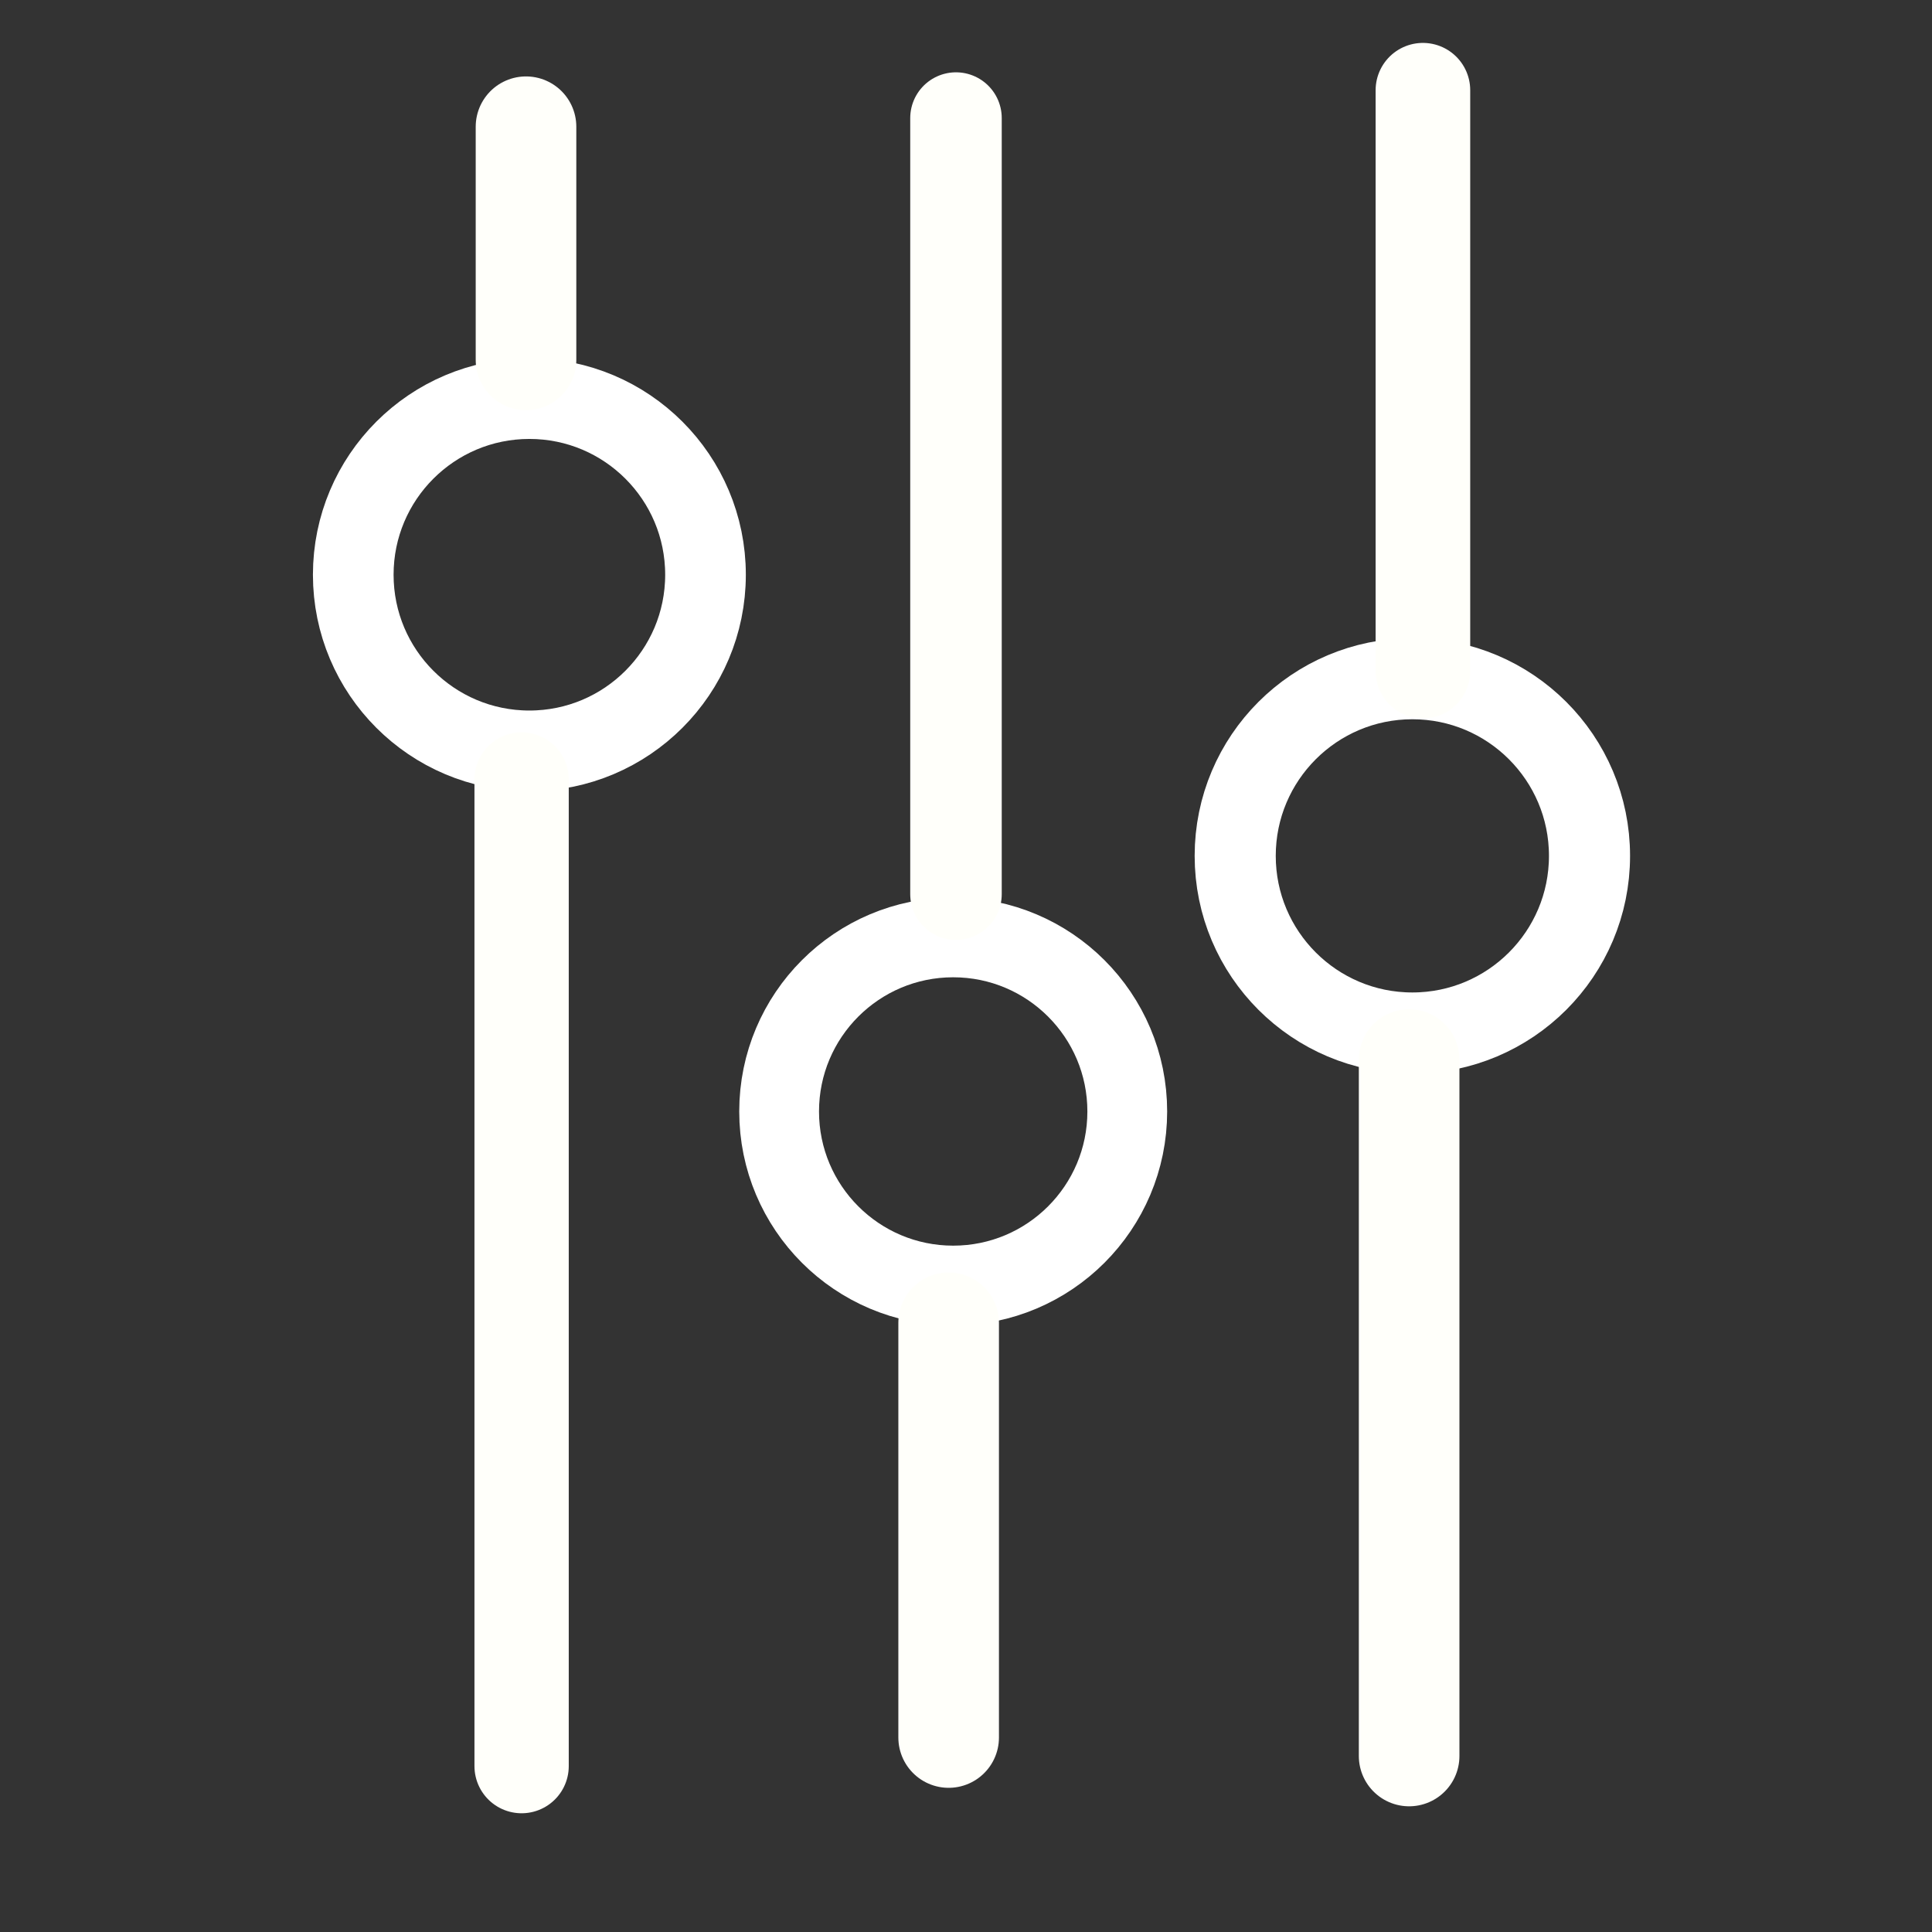 <?xml version="1.0" encoding="UTF-8" standalone="no"?>
<!-- Created with Inkscape (http://www.inkscape.org/) -->

<svg
   xmlns:dc="http://purl.org/dc/elements/1.1/"
   xmlns:cc="http://creativecommons.org/ns#"
   xmlns:rdf="http://www.w3.org/1999/02/22-rdf-syntax-ns#"
   xmlns:svg="http://www.w3.org/2000/svg"
   xmlns="http://www.w3.org/2000/svg"
   xmlns:sodipodi="http://sodipodi.sourceforge.net/DTD/sodipodi-0.dtd"
   xmlns:inkscape="http://www.inkscape.org/namespaces/inkscape"
   width="24"
   height="24"
   viewBox="0 0 6.35 6.35"
   version="1.1"
   id="svg8"
   inkscape:export-filename="C:\Users\mmendez\Personal\AU2019\Application\customForgeApp\app\static\img\configuratorToolIcon.png"
   inkscape:export-xdpi="96"
   inkscape:export-ydpi="96"
   inkscape:version="0.92.3 (2405546, 2018-03-11)"
   sodipodi:docname="configuratorLogo.svg">
  <rect x="0" y="0" width="6.35" height="6.35" fill="#333333" stroke="none"/>
  <defs
     id="defs2" />
  <sodipodi:namedview
     id="base"
     pagecolor="#000000"
     bordercolor="#666666"
     borderopacity="1.0"
     inkscape:pageopacity="0"
     inkscape:pageshadow="2"
     inkscape:zoom="31.678384"
     inkscape:cx="13.367985"
     inkscape:cy="13.234439"
     inkscape:document-units="mm"
     inkscape:current-layer="g914"
     showgrid="false"
     units="px"
     inkscape:window-width="1920"
     inkscape:window-height="1017"
     inkscape:window-x="1912"
     inkscape:window-y="-8"
     inkscape:window-maximized="1" />
  <g
     inkscape:label="Layer 1"
     inkscape:groupmode="layer"
     id="layer1"
     transform="translate(0,-290.65)">
    <g
       id="g914"
       transform="matrix(0.482,0,0,0.482,-8.357,155.919)"
       style="stroke-width:0.686;stroke-miterlimit:4;stroke-dasharray:none">
      <circle
         r="1.201"
         cy="283.444"
         cx="20.948"
         id="path822"
         style="fill:none;fill-opacity:1;stroke:#ffffff;stroke-width:0.55;stroke-linecap:square;stroke-linejoin:miter;stroke-miterlimit:4;stroke-dasharray:none;stroke-opacity:1;paint-order:markers fill stroke" />
      <path
         inkscape:connector-curvature="0"
         id="path842"
         d="m 20.895,291.568 v -6.728"
         style="fill:none;stroke:#fffffa;stroke-width:0.643;stroke-linecap:round;stroke-linejoin:miter;stroke-miterlimit:4;stroke-dasharray:none;stroke-opacity:1" />
      <path
         inkscape:connector-curvature="0"
         id="path842-2"
         d="m 20.925,281.979 v -1.59"
         style="fill:none;stroke:#fffffa;stroke-width:0.686;stroke-linecap:round;stroke-linejoin:miter;stroke-miterlimit:4;stroke-dasharray:none;stroke-opacity:1" />
      <circle
         r="1.187"
         cy="287.104"
         cx="23.838"
         id="path822-8"
         style="fill:none;fill-opacity:1;stroke:#ffffff;stroke-width:0.544;stroke-linecap:square;stroke-linejoin:miter;stroke-miterlimit:4;stroke-dasharray:none;stroke-opacity:1;paint-order:markers fill stroke" />
      <path
         inkscape:connector-curvature="0"
         id="path842-1"
         d="m 23.807,291.373 v -2.828"
         style="fill:none;stroke:#fffffa;stroke-width:0.686;stroke-linecap:round;stroke-linejoin:miter;stroke-miterlimit:4;stroke-dasharray:none;stroke-opacity:1" />
      <path
         inkscape:connector-curvature="0"
         id="path842-2-3"
         d="m 23.857,285.622 v -5.292"
         style="fill:none;stroke:#fffffa;stroke-width:0.624;stroke-linecap:round;stroke-linejoin:miter;stroke-miterlimit:4;stroke-dasharray:none;stroke-opacity:1" />
      <circle
         r="1.208"
         cy="285.361"
         cx="26.969"
         id="path822-3"
         style="fill:none;fill-opacity:1;stroke:#ffffff;stroke-width:0.553;stroke-linecap:square;stroke-linejoin:miter;stroke-miterlimit:4;stroke-dasharray:none;stroke-opacity:1;paint-order:markers fill stroke" />
      <path
         inkscape:connector-curvature="0"
         id="path842-7"
         d="m 26.947,291.499 v -4.749"
         style="fill:none;stroke:#fffffa;stroke-width:0.686;stroke-linecap:round;stroke-linejoin:miter;stroke-miterlimit:4;stroke-dasharray:none;stroke-opacity:1" />
      <path
         inkscape:connector-curvature="0"
         id="path842-2-8"
         d="m 27.041,284.101 v -3.961"
         style="fill:none;stroke:#fffffa;stroke-width:0.645;stroke-linecap:round;stroke-linejoin:miter;stroke-miterlimit:4;stroke-dasharray:none;stroke-opacity:1" />
    </g>
  </g>
</svg>
